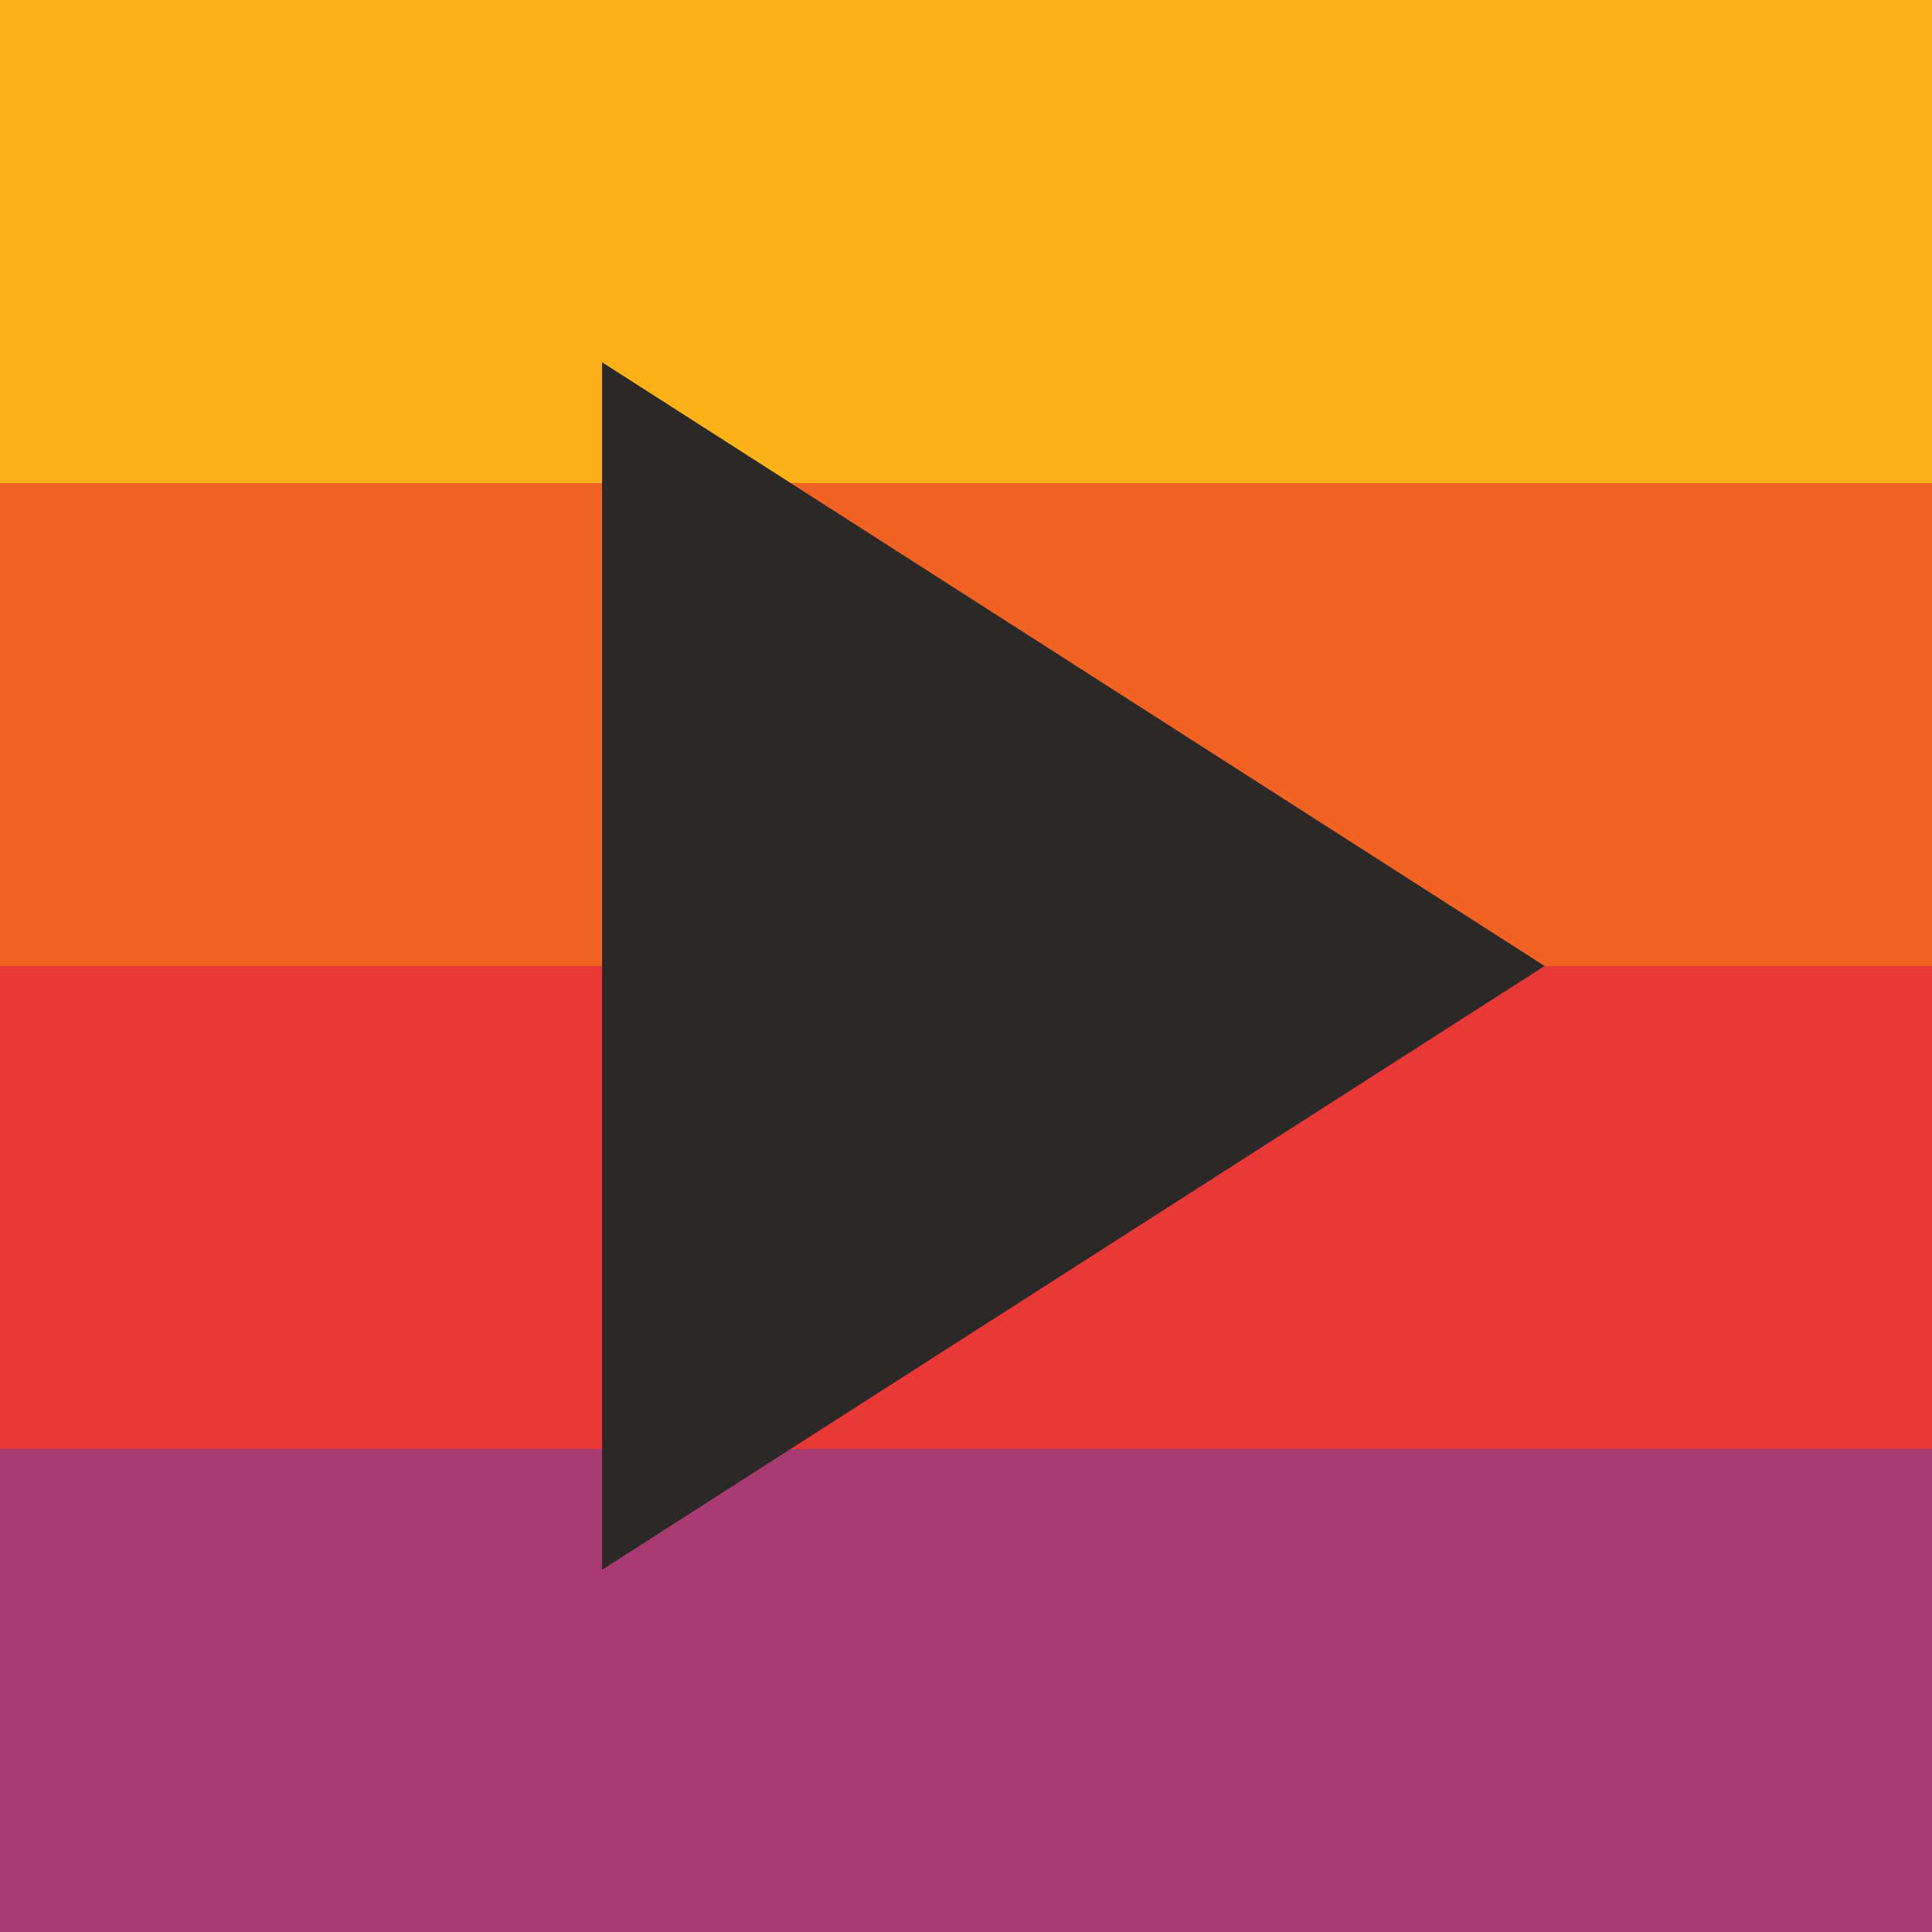 <svg viewBox="0 0 90 90" xmlns="http://www.w3.org/2000/svg">
  <path fill="#fcb116" d="M0 0h90v90H0z" />
  <path fill="#f26222" d="M0 22.5h90V90H0z" />
  <path fill="#ea3837" d="M0 45h90v45H0z" />
  <path fill="#a83b71" d="M0 67.5h90V90H0z" />
  <path d="M71.954 45L28.046 73.125v-56.25L71.954 45z" fill="#2a2928" />
</svg>
